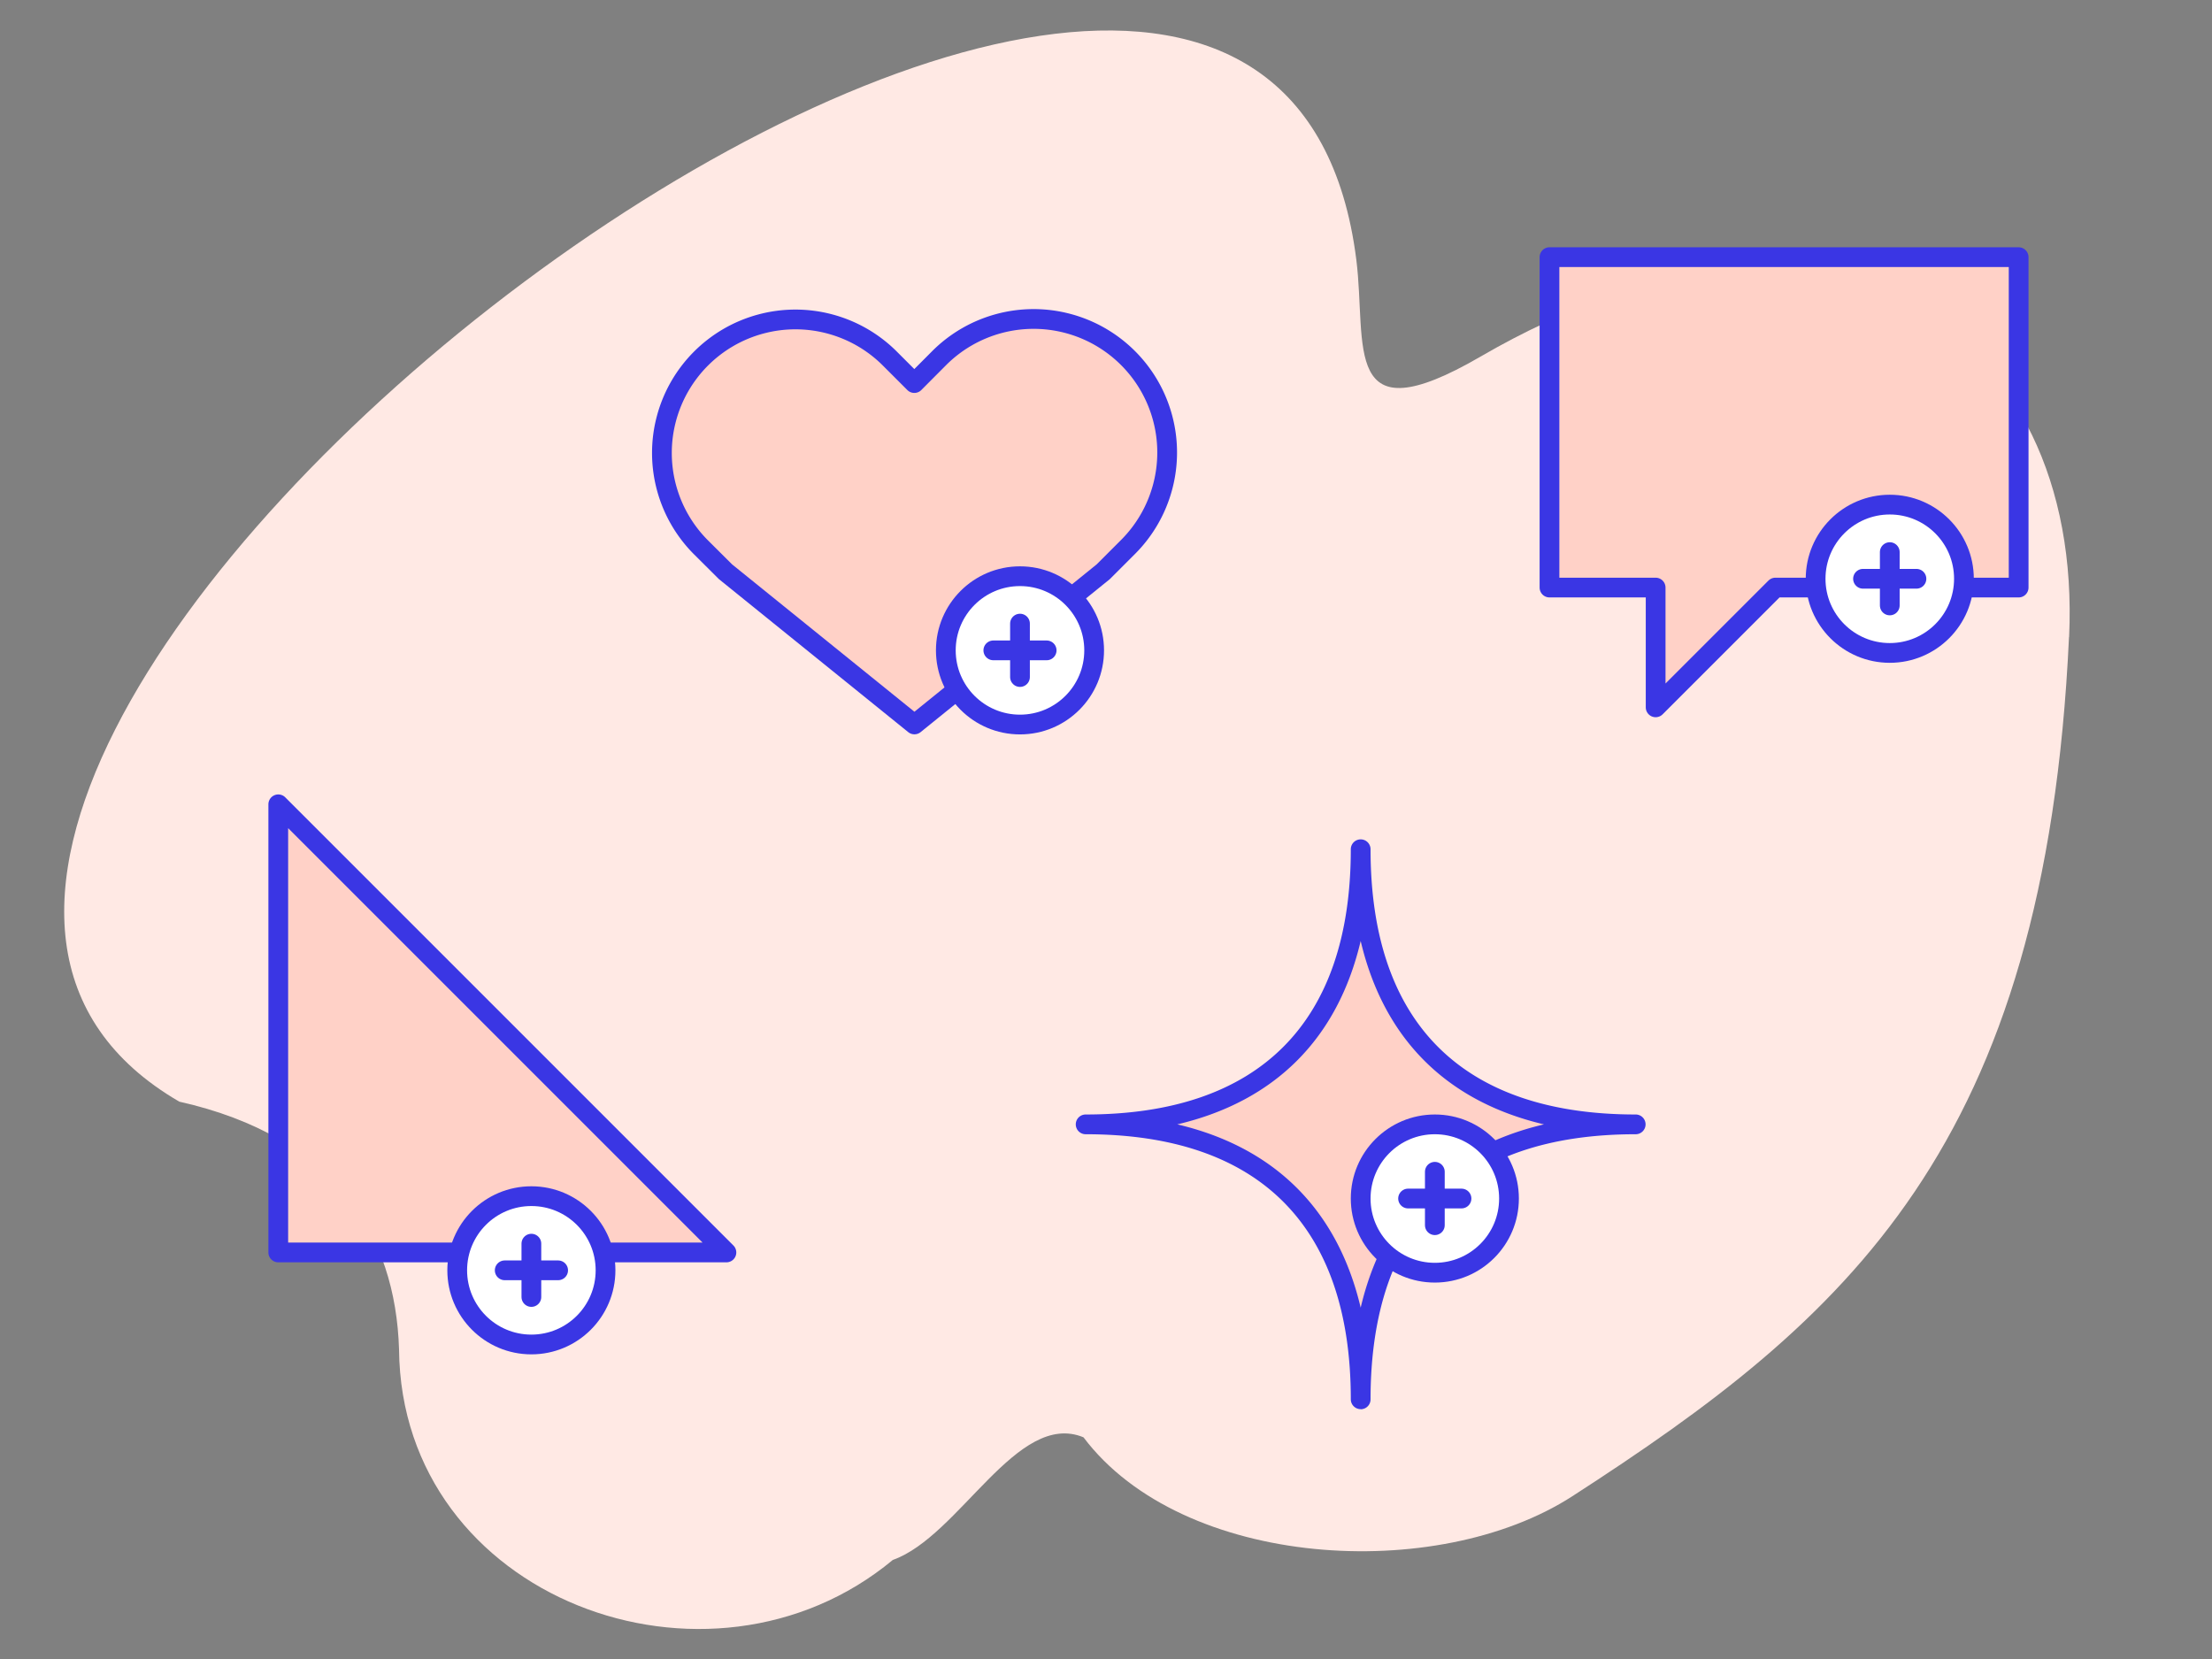 <svg xmlns="http://www.w3.org/2000/svg" width="224" height="168" viewBox="0 0 224 168">
  <rect x="0" y="0" width="224" height="168" fill="#808080" stroke="none"/>
  <defs>
    <style>
      .b,.e,.f{fill:#ffd1c7;stroke:#3a36e4;stroke-linejoin:round;stroke-width:2px}.e,.f{fill:#fff;stroke-linecap:round}.f{fill:none}
    </style>
  </defs>
  <path d="M209.53 64.5c1.45-31.14-24.43-48.83-59.6-28.39-14.18 8.24-11.5-1.14-12.58-9.8-9.43-74.9-175.61 52.49-119.19 85.25 15.76 3.54 21.9 13.5 22.25 25.1.23 25.24 31.4 36.77 50 21.31 6.77-2.4 12.58-15.2 19.31-12.42 10.02 13.3 35.77 14.84 49.5 5.97 27.81-17.97 47.9-35.3 50.3-87.01z" fill="#ffe9e4"/>
  <path class="b" d="M73.56 126.83H28.18V81.45l45.38 45.38zM95.1 36.27l-2.51 2.52-2.52-2.52a13.52 13.52 0 00-19.12 19.12l2.52 2.51L92.6 73.36l19.12-15.46 2.52-2.52A13.52 13.52 0 1095.1 36.27z"/>
  <path d="M165.64 113.86c-8.29 0-14.83 2.05-19.49 6.03-5.5 4.68-8.36 12.04-8.36 21.82 0-9.58-2.75-16.82-8.02-21.52-4.68-4.17-11.34-6.33-19.84-6.33 9.04 0 16-2.45 20.7-7.15s7.16-11.67 7.16-20.7c0 9.45 2.67 16.63 7.81 21.33 4.7 4.29 11.42 6.52 20.04 6.52z" fill="#ffd1c7"/>
  <path d="M137.79 142.7a1 1 0 01-1-1c0-17.56-9.29-26.84-26.85-26.84a1 1 0 010-2c17.56 0 26.85-9.29 26.85-26.86a1 1 0 112 0c0 17.57 9.28 26.86 26.85 26.86a1 1 0 010 2c-17.57 0-26.85 9.28-26.85 26.85a1 1 0 01-1 1zm-18.57-28.84c9.89 2.33 16.24 8.68 18.57 18.56 2.33-9.88 8.68-16.23 18.56-18.56-9.88-2.33-16.23-8.68-18.56-18.57-2.33 9.89-8.68 16.24-18.57 18.57z" fill="#3a36e4"/>
  <path class="b" d="M204.42 26.04h-47.51V59.5h10.75v12.13l12.13-12.13h24.63V26.04z"/>
  <circle class="e" cx="103.29" cy="65.86" r="7.51"/>
  <path class="f" d="M103.29 63.15v5.41M100.59 65.86h5.4"/>
  <circle class="e" cx="53.81" cy="128.64" r="7.51"/>
  <path class="f" d="M53.81 125.94v5.4M51.11 128.64h5.41"/>
  <circle class="e" cx="145.3" cy="121.37" r="7.51"/>
  <path class="f" d="M145.3 118.66v5.41M142.59 121.37H148"/>
  <circle class="e" cx="191.37" cy="58.61" r="7.51"/>
  <path class="f" d="M191.37 55.91v5.4M188.66 58.61h5.41"/>
</svg>
